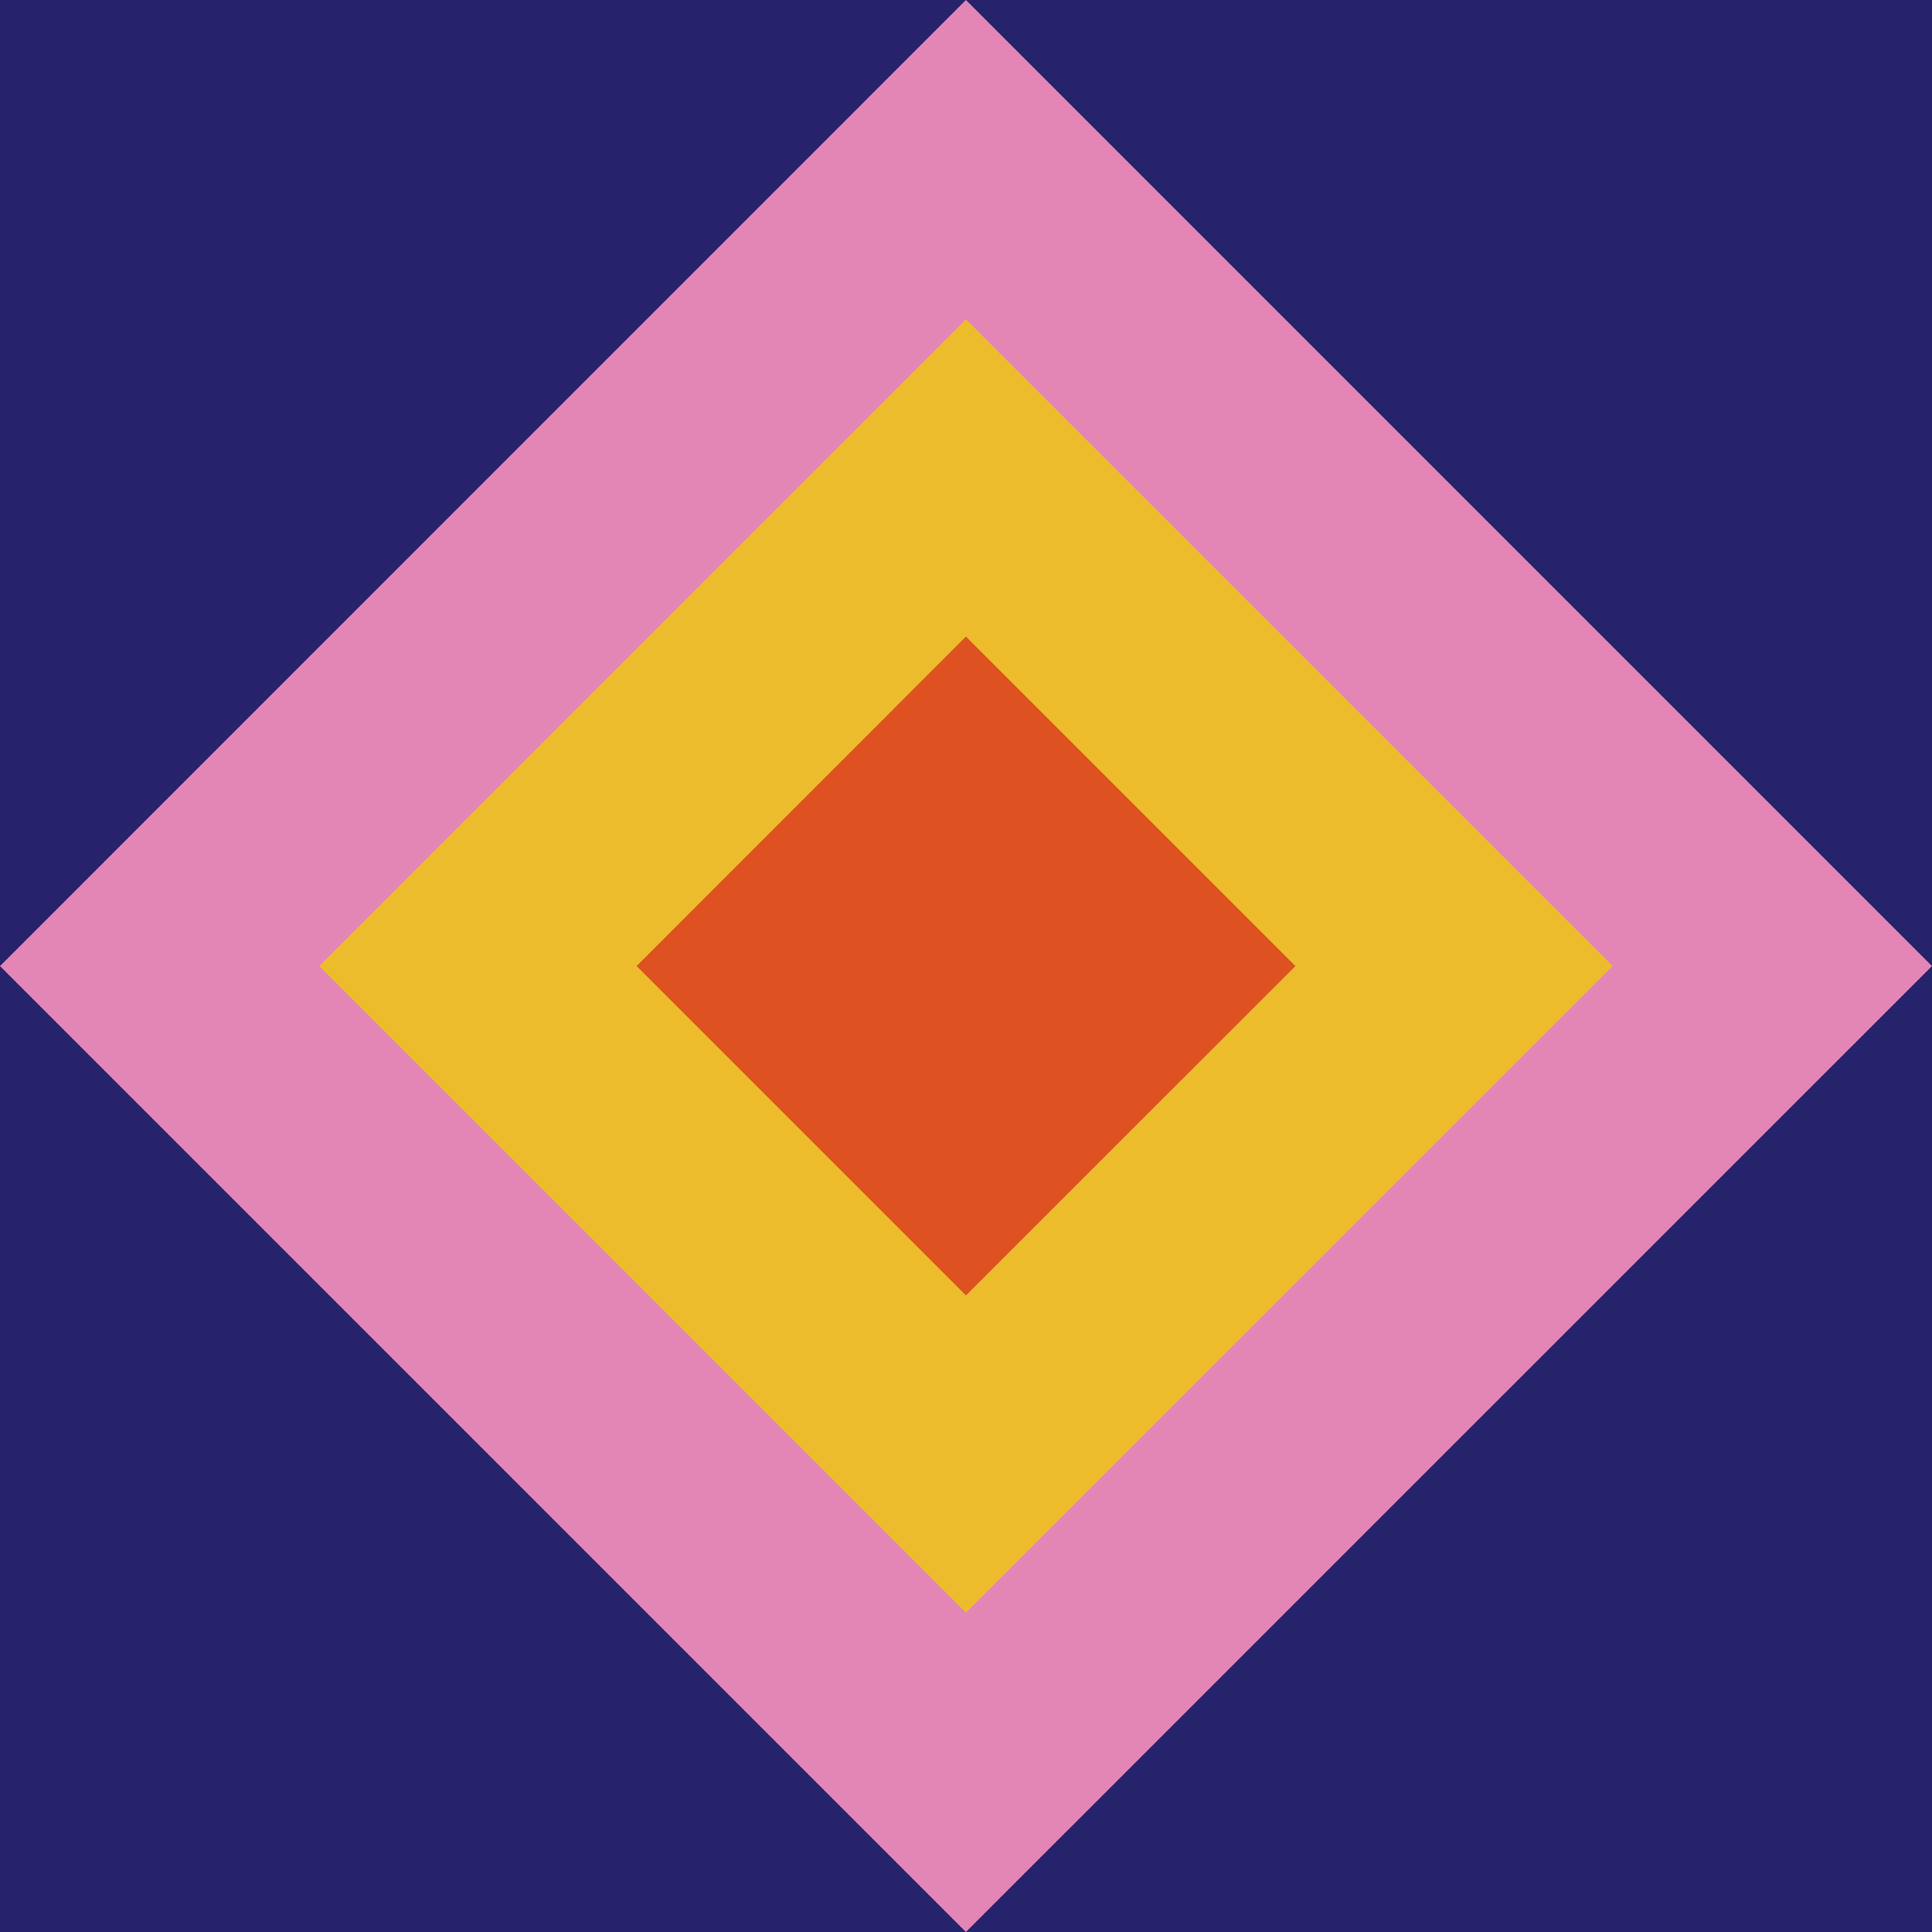 <svg width="240" height="240" viewBox="0 0 240 240" fill="none" xmlns="http://www.w3.org/2000/svg">
<path d="M240 0H0V240H240V0Z" fill="#26226C"/>
<path d="M119.992 240L0 120.008L119.992 0L240 120.008L119.992 240Z" fill="#E386B6"/>
<path d="M119.992 200.326L39.668 120.007L119.992 39.674L200.331 120.007L119.992 200.326Z" fill="#EDBC2C"/>
<path d="M119.993 160.925L79.079 120.008L119.993 79.075L160.921 120.008L119.993 160.925Z" fill="#DD5220"/>
</svg>
